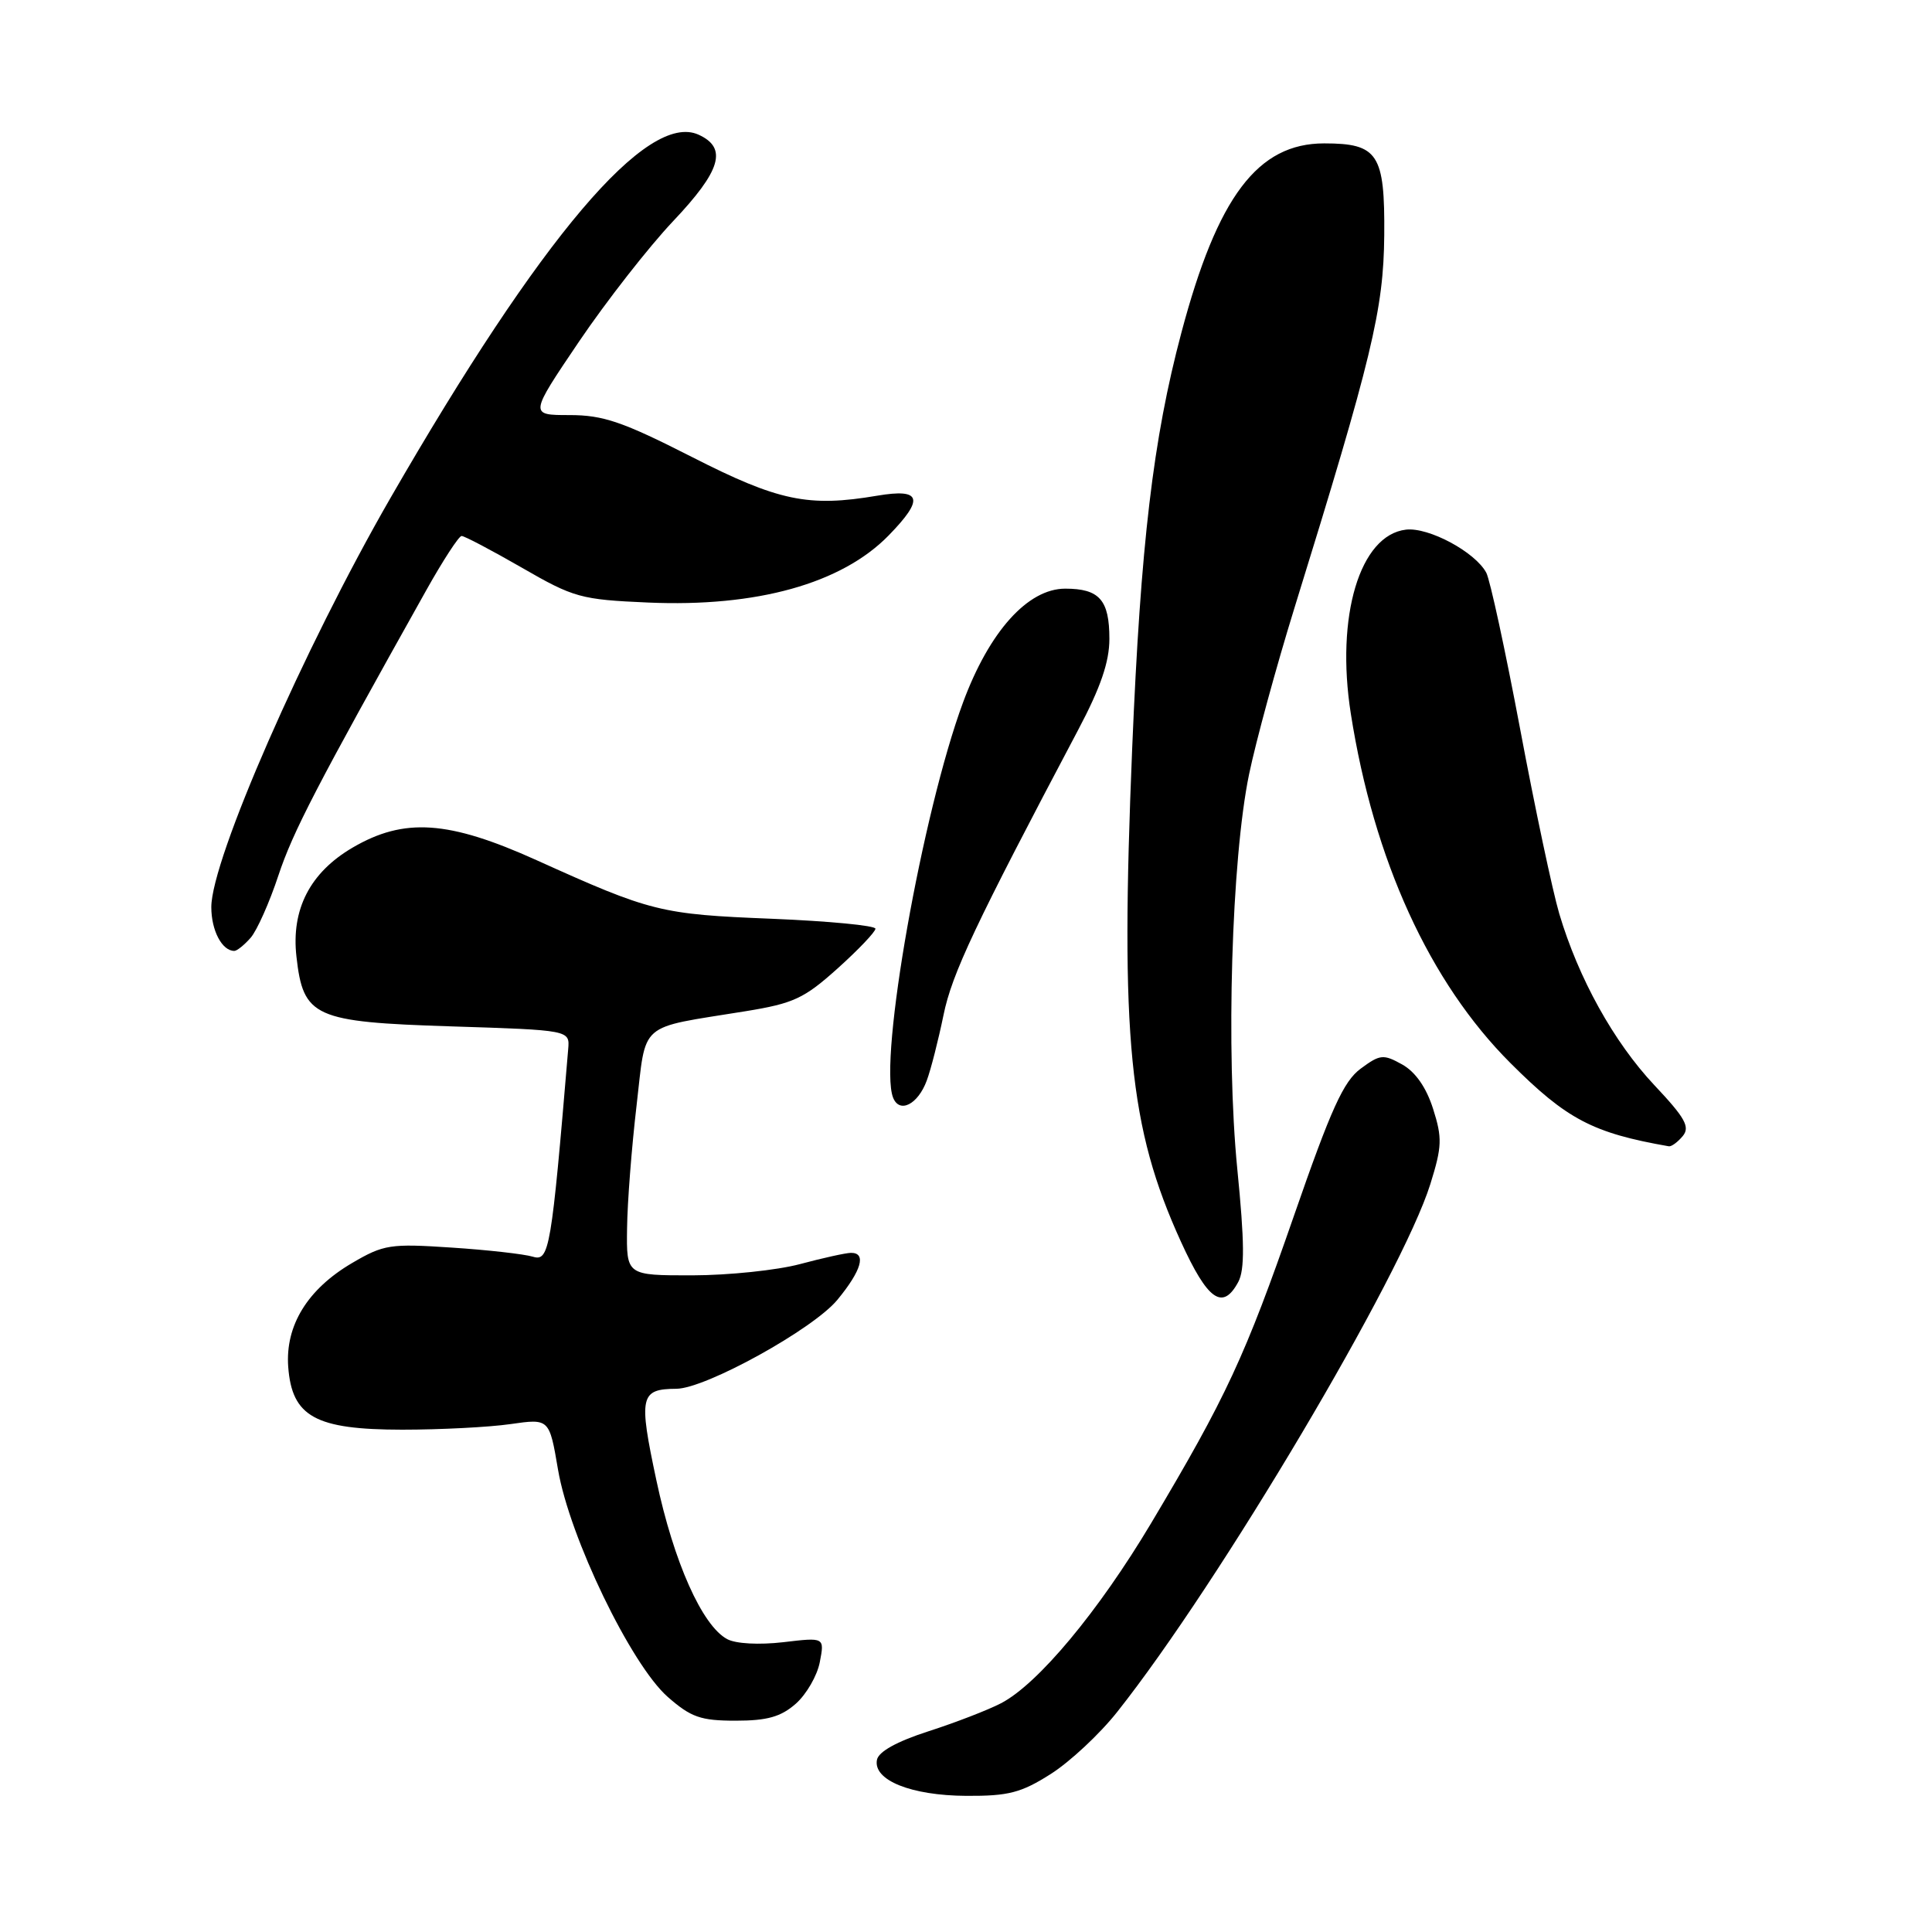 <?xml version="1.0" encoding="UTF-8" standalone="no"?>
<!DOCTYPE svg PUBLIC "-//W3C//DTD SVG 1.1//EN" "http://www.w3.org/Graphics/SVG/1.1/DTD/svg11.dtd" >
<svg xmlns="http://www.w3.org/2000/svg" xmlns:xlink="http://www.w3.org/1999/xlink" version="1.1" viewBox="0 0 256 256">
 <g >
 <path fill="currentColor"
d=" M 139.22 235.07 C 141.76 233.46 145.74 229.75 148.05 226.82 C 161.59 209.74 185.76 168.98 189.53 156.89 C 191.08 151.92 191.12 150.78 189.89 146.92 C 188.99 144.09 187.55 142.03 185.80 141.05 C 183.30 139.66 182.87 139.70 180.30 141.60 C 178.02 143.28 176.37 146.93 171.46 161.08 C 164.99 179.73 162.47 185.15 152.53 201.83 C 145.55 213.53 137.53 223.15 132.64 225.69 C 130.91 226.59 126.58 228.26 123.01 229.41 C 118.83 230.76 116.41 232.10 116.20 233.19 C 115.68 235.89 120.72 237.92 128.05 237.96 C 133.62 237.99 135.30 237.56 139.22 235.07 Z  M 105.45 225.75 C 106.85 224.51 108.29 222.03 108.63 220.23 C 109.26 216.95 109.26 216.95 103.79 217.60 C 100.57 217.97 97.50 217.81 96.35 217.19 C 93.04 215.41 89.28 206.99 86.97 196.13 C 84.60 185.01 84.81 184.05 89.63 184.02 C 93.51 183.99 107.77 176.11 110.96 172.23 C 114.16 168.35 114.84 165.99 112.75 166.01 C 112.06 166.02 109.03 166.69 106.00 167.50 C 102.97 168.31 96.56 168.98 91.75 168.99 C 83.00 169.00 83.00 169.00 83.09 162.75 C 83.13 159.31 83.70 152.03 84.34 146.56 C 85.67 135.20 84.38 136.33 98.74 134.00 C 105.16 132.96 106.55 132.31 110.99 128.32 C 113.75 125.84 116.00 123.47 116.00 123.06 C 116.00 122.64 109.81 122.05 102.25 121.74 C 87.53 121.15 86.28 120.84 71.08 113.97 C 59.42 108.71 53.56 108.31 46.71 112.32 C 41.08 115.62 38.57 120.50 39.28 126.75 C 40.18 134.78 41.60 135.42 59.77 136.00 C 75.50 136.50 75.50 136.50 75.29 139.00 C 73.06 165.59 72.79 167.18 70.61 166.52 C 69.45 166.17 64.59 165.62 59.82 165.31 C 51.71 164.77 50.84 164.90 46.65 167.36 C 40.75 170.82 37.79 175.64 38.19 181.11 C 38.68 187.72 41.78 189.43 53.28 189.44 C 58.35 189.44 64.81 189.11 67.64 188.70 C 72.79 187.96 72.79 187.96 73.94 194.73 C 75.46 203.68 83.62 220.58 88.48 224.85 C 91.56 227.55 92.84 228.00 97.48 228.00 C 101.66 228.00 103.47 227.49 105.45 225.75 Z  M 164.08 169.86 C 164.94 168.24 164.91 164.59 163.95 154.92 C 162.42 139.41 163.18 113.85 165.51 102.59 C 166.41 98.25 169.11 88.35 171.51 80.59 C 181.82 47.31 183.33 41.04 183.42 31.17 C 183.51 20.40 182.60 19.00 175.46 19.00 C 166.65 19.00 161.33 26.05 156.54 44.08 C 152.79 58.16 151.15 72.05 150.02 99.15 C 148.43 137.61 149.60 149.43 156.47 164.51 C 160.03 172.32 162.01 173.71 164.08 169.86 Z  M 222.97 150.54 C 223.97 149.33 223.30 148.13 219.21 143.79 C 213.82 138.05 209.16 129.64 206.61 121.07 C 205.73 118.09 203.39 107.08 201.43 96.62 C 199.46 86.16 197.44 76.83 196.94 75.89 C 195.47 73.14 189.30 69.83 186.30 70.18 C 180.19 70.89 176.96 81.64 178.99 94.56 C 182.03 113.96 189.42 130.15 200.14 140.86 C 207.60 148.32 211.05 150.13 221.13 151.89 C 221.47 151.95 222.30 151.34 222.97 150.54 Z  M 122.80 143.18 C 123.35 141.71 124.34 137.80 125.02 134.50 C 126.14 129.01 129.20 122.55 142.87 96.70 C 145.84 91.09 147.00 87.70 147.00 84.65 C 147.00 79.50 145.68 78.00 141.15 78.00 C 136.19 78.00 131.09 83.67 127.61 93.07 C 122.22 107.63 116.41 140.40 118.33 145.42 C 119.17 147.60 121.63 146.36 122.80 143.18 Z  M 33.22 124.25 C 34.05 123.29 35.71 119.58 36.89 116.00 C 38.82 110.20 41.91 104.23 56.50 78.18 C 58.70 74.25 60.80 71.03 61.16 71.02 C 61.53 71.01 65.11 72.90 69.13 75.21 C 76.04 79.20 76.96 79.45 85.87 79.84 C 100.27 80.47 111.52 77.33 117.75 70.95 C 122.50 66.08 122.11 64.69 116.25 65.68 C 107.11 67.23 103.17 66.41 91.64 60.53 C 82.50 55.88 79.93 55.00 75.46 55.00 C 70.14 55.00 70.14 55.00 76.73 45.25 C 80.36 39.89 85.96 32.73 89.16 29.34 C 95.54 22.61 96.43 19.61 92.57 17.85 C 85.78 14.76 71.70 31.36 51.73 66.00 C 40.27 85.89 28.00 113.90 28.00 120.20 C 28.00 123.30 29.42 126.00 31.05 126.00 C 31.40 126.00 32.38 125.21 33.22 124.25 Z "/>
</g>
</svg>